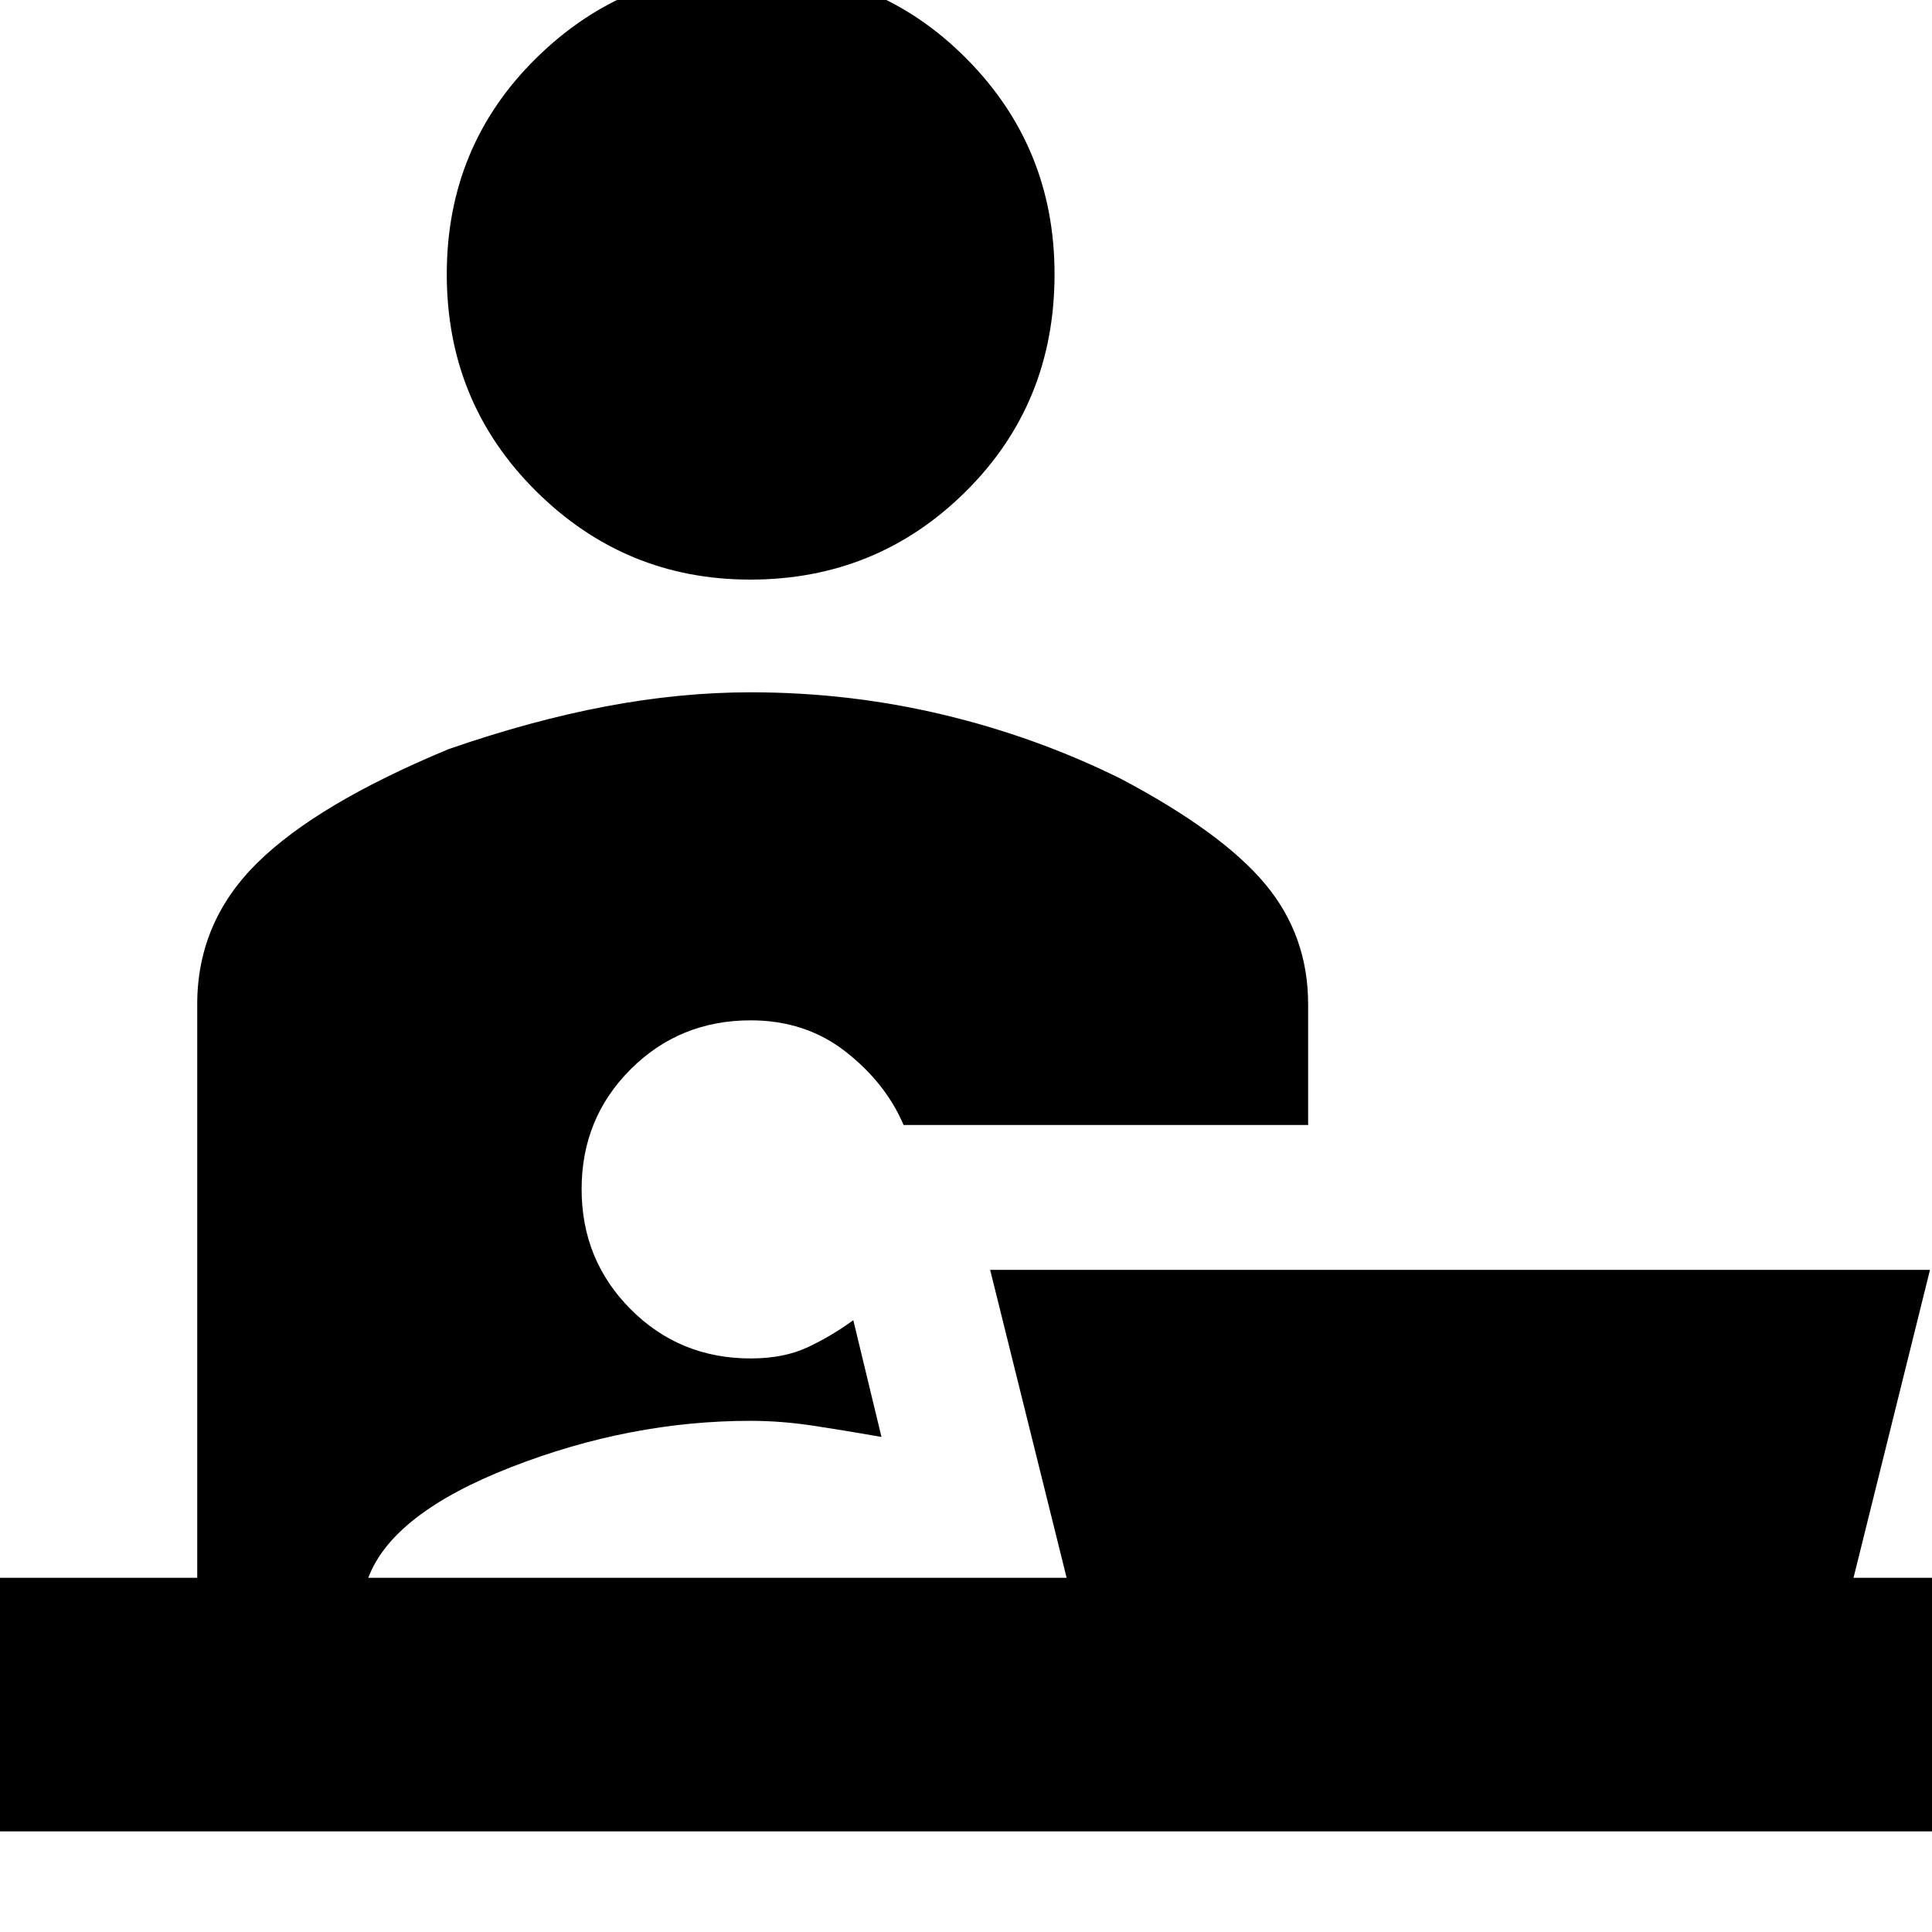 <svg xmlns="http://www.w3.org/2000/svg" height="20" viewBox="0 -960 960 960" width="20"><path d="M372.76-672q-62.18 0-106.47-44.03Q222-760.05 222-823.74q0-63.68 44.53-107.47Q311.05-975 373.74-975q62.68 0 106.47 44.11T524-823.76q0 64.18-44.11 107.97Q435.78-672 372.76-672ZM-4-50v-126H98v-285q0-40.89 29.91-70.32 29.9-29.43 95.07-56.47Q264-602 301-609q37-7 72-7 48.71 0 95.23 11.03T557-573q50.04 26.48 71.52 52.1Q650-495.29 650-461v60H449q-9-21-28.91-36.5Q400.19-453 373-453q-35.28 0-59.64 24.32Q289-404.35 289-369.13q0 35.23 24.36 59.68Q337.72-285 373-285q16.41 0 28.2-5.5Q413-296 424-304l14 58q-17-3-33.4-5.5T373-254q-60 0-119 23t-71 55h347l-38-153h467l-38 153h42v126H-4Z"/></svg>